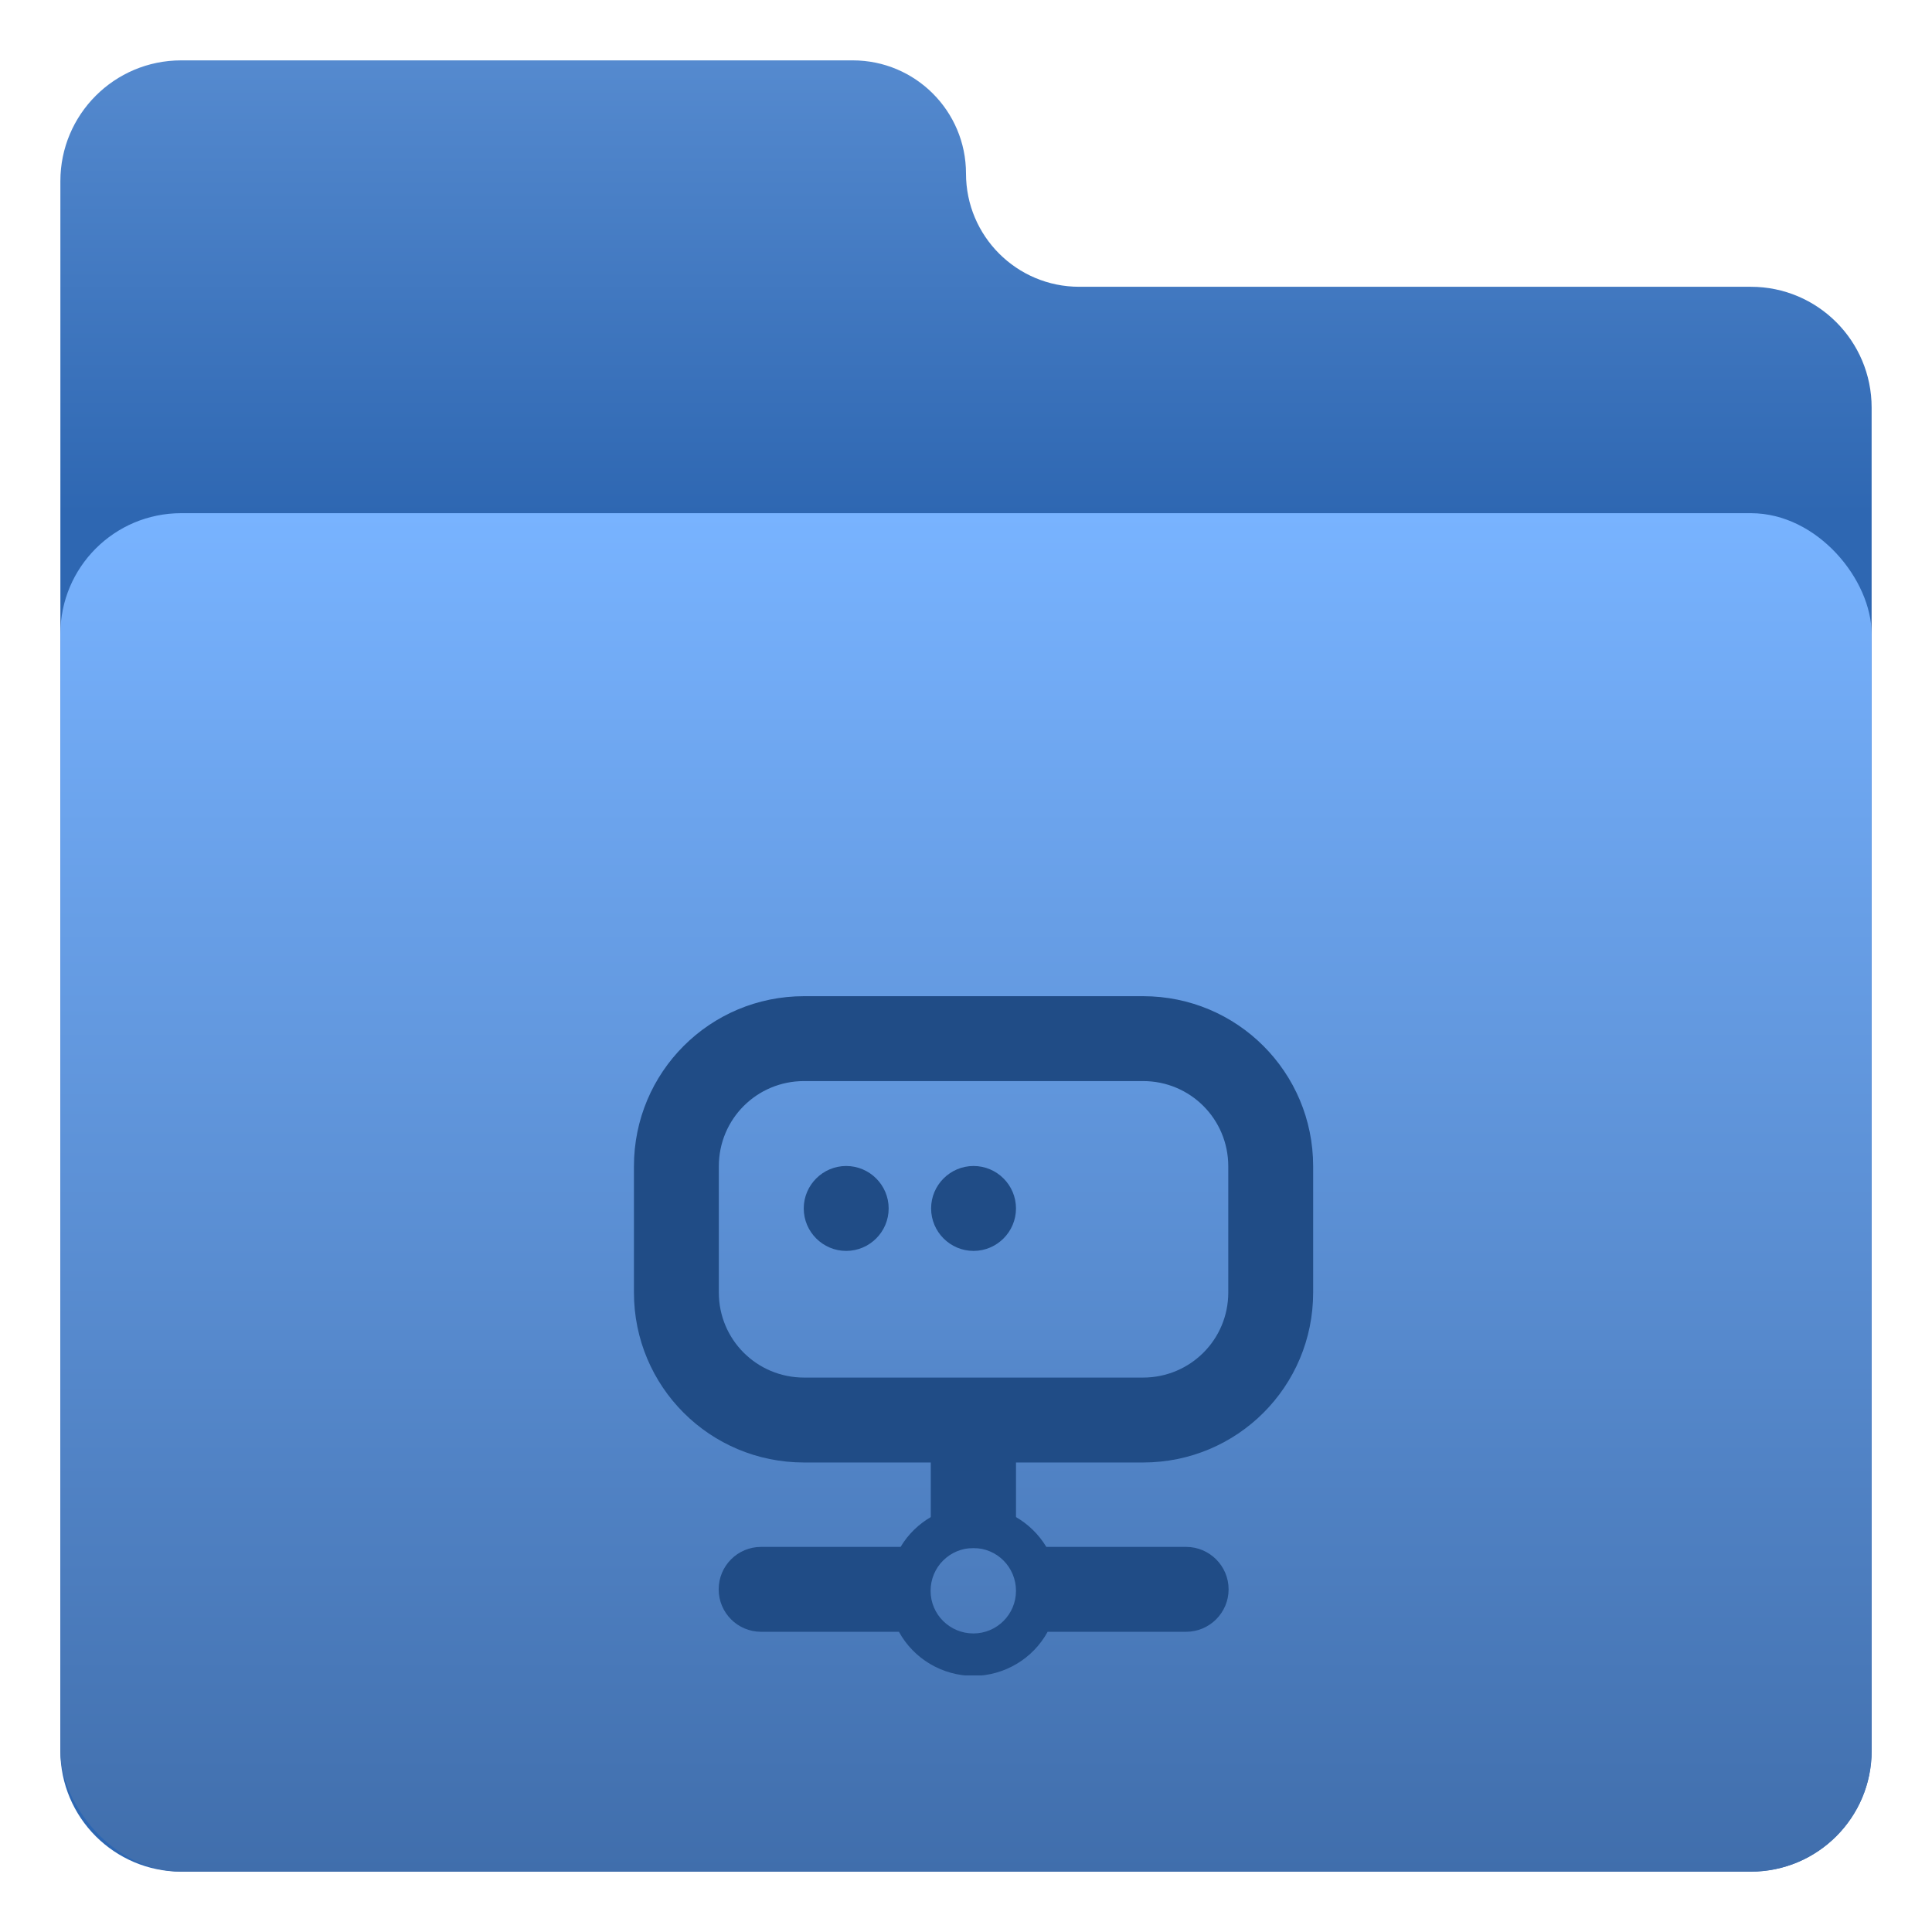 <svg width="64" height="64" viewBox="0 0 64 64" fill="none" xmlns="http://www.w3.org/2000/svg">
<path d="M28.25 2H6C3.791 2 2 3.791 2 6V58C2 60.209 3.791 62 6 62H58C60.209 62 62 60.209 62 58V13.5C62 11.291 60.209 9.5 58 9.5H35.75C33.679 9.5 32 7.821 32 5.75C32 3.679 30.321 2 28.25 2Z" fill="url(#paint0_linear_4_17)"/>
<rect x="2" y="17" width="60" height="45" rx="4" fill="url(#paint1_linear_4_17)"/>
<g clip-path="url(#clip0_4_17)" filter="url(#filter0_i_4_17)">
<path d="M32.245 45.875C31.256 45.875 30.338 46.397 29.833 47.243H25.213C24.433 47.243 23.807 47.874 23.807 48.649C23.807 49.424 24.433 50.055 25.213 50.055H29.778C30.273 50.956 31.217 51.511 32.245 51.517C33.266 51.511 34.211 50.956 34.705 50.055H39.292C40.067 50.055 40.699 49.424 40.699 48.649C40.699 47.874 40.067 47.243 39.292 47.243H34.661C34.151 46.397 33.233 45.875 32.245 45.875ZM32.245 47.281C33.025 47.281 33.656 47.913 33.656 48.699C33.656 49.478 33.025 50.11 32.245 50.11C31.459 50.11 30.827 49.478 30.827 48.699C30.827 47.913 31.459 47.281 32.245 47.281Z" fill="#204C86"/>
<path d="M30.833 43.062H33.656V47.281H30.833V43.062Z" fill="#204C86"/>
<path d="M37.864 31.812C39.43 31.812 40.688 33.07 40.688 34.636V38.816C40.688 40.376 39.43 41.634 37.864 41.634H26.636C25.07 41.634 23.812 40.376 23.812 38.816V34.636C23.812 33.07 25.07 31.812 26.636 31.812H37.864ZM21 34.636V38.816C21 41.936 23.516 44.447 26.636 44.447H37.864C40.984 44.447 43.5 41.936 43.5 38.816V34.636C43.5 31.516 40.984 29 37.864 29H26.636C23.516 29 21 31.516 21 34.636Z" fill="#204C86"/>
<path d="M28.031 34.625C28.806 34.625 29.438 35.257 29.438 36.031C29.438 36.806 28.806 37.438 28.031 37.438C27.257 37.438 26.625 36.806 26.625 36.031C26.625 35.257 27.257 34.625 28.031 34.625Z" fill="#204C86"/>
<path d="M32.25 34.625C33.025 34.625 33.656 35.257 33.656 36.031C33.656 36.806 33.025 37.438 32.25 37.438C31.476 37.438 30.844 36.806 30.844 36.031C30.844 35.257 31.476 34.625 32.25 34.625Z" fill="#204C86"/>
</g>
<defs>
<filter id="filter0_i_4_17" x="21" y="29" width="22.5" height="26.5" filterUnits="userSpaceOnUse" color-interpolation-filters="sRGB">
<feFlood flood-opacity="0" result="BackgroundImageFix"/>
<feBlend mode="normal" in="SourceGraphic" in2="BackgroundImageFix" result="shape"/>
<feColorMatrix in="SourceAlpha" type="matrix" values="0 0 0 0 0 0 0 0 0 0 0 0 0 0 0 0 0 0 127 0" result="hardAlpha"/>
<feOffset dy="4"/>
<feGaussianBlur stdDeviation="2"/>
<feComposite in2="hardAlpha" operator="arithmetic" k2="-1" k3="1"/>
<feColorMatrix type="matrix" values="0 0 0 0 0 0 0 0 0 0 0 0 0 0 0 0 0 0 0.25 0"/>
<feBlend mode="normal" in2="shape" result="effect1_innerShadow_4_17"/>
</filter>
<linearGradient id="paint0_linear_4_17" x1="32" y1="2" x2="32" y2="17" gradientUnits="userSpaceOnUse">
<stop stop-color="#558ACF"/>
<stop offset="1" stop-color="#2E67B2"/>
</linearGradient>
<linearGradient id="paint1_linear_4_17" x1="32" y1="17" x2="32" y2="62" gradientUnits="userSpaceOnUse">
<stop stop-color="#78B3FF"/>
<stop offset="1" stop-color="#406EAC"/>
</linearGradient>
<clipPath id="clip0_4_17">
<rect width="22.5" height="22.5" fill="white" transform="translate(21 29)"/>
</clipPath>
</defs>
</svg>
